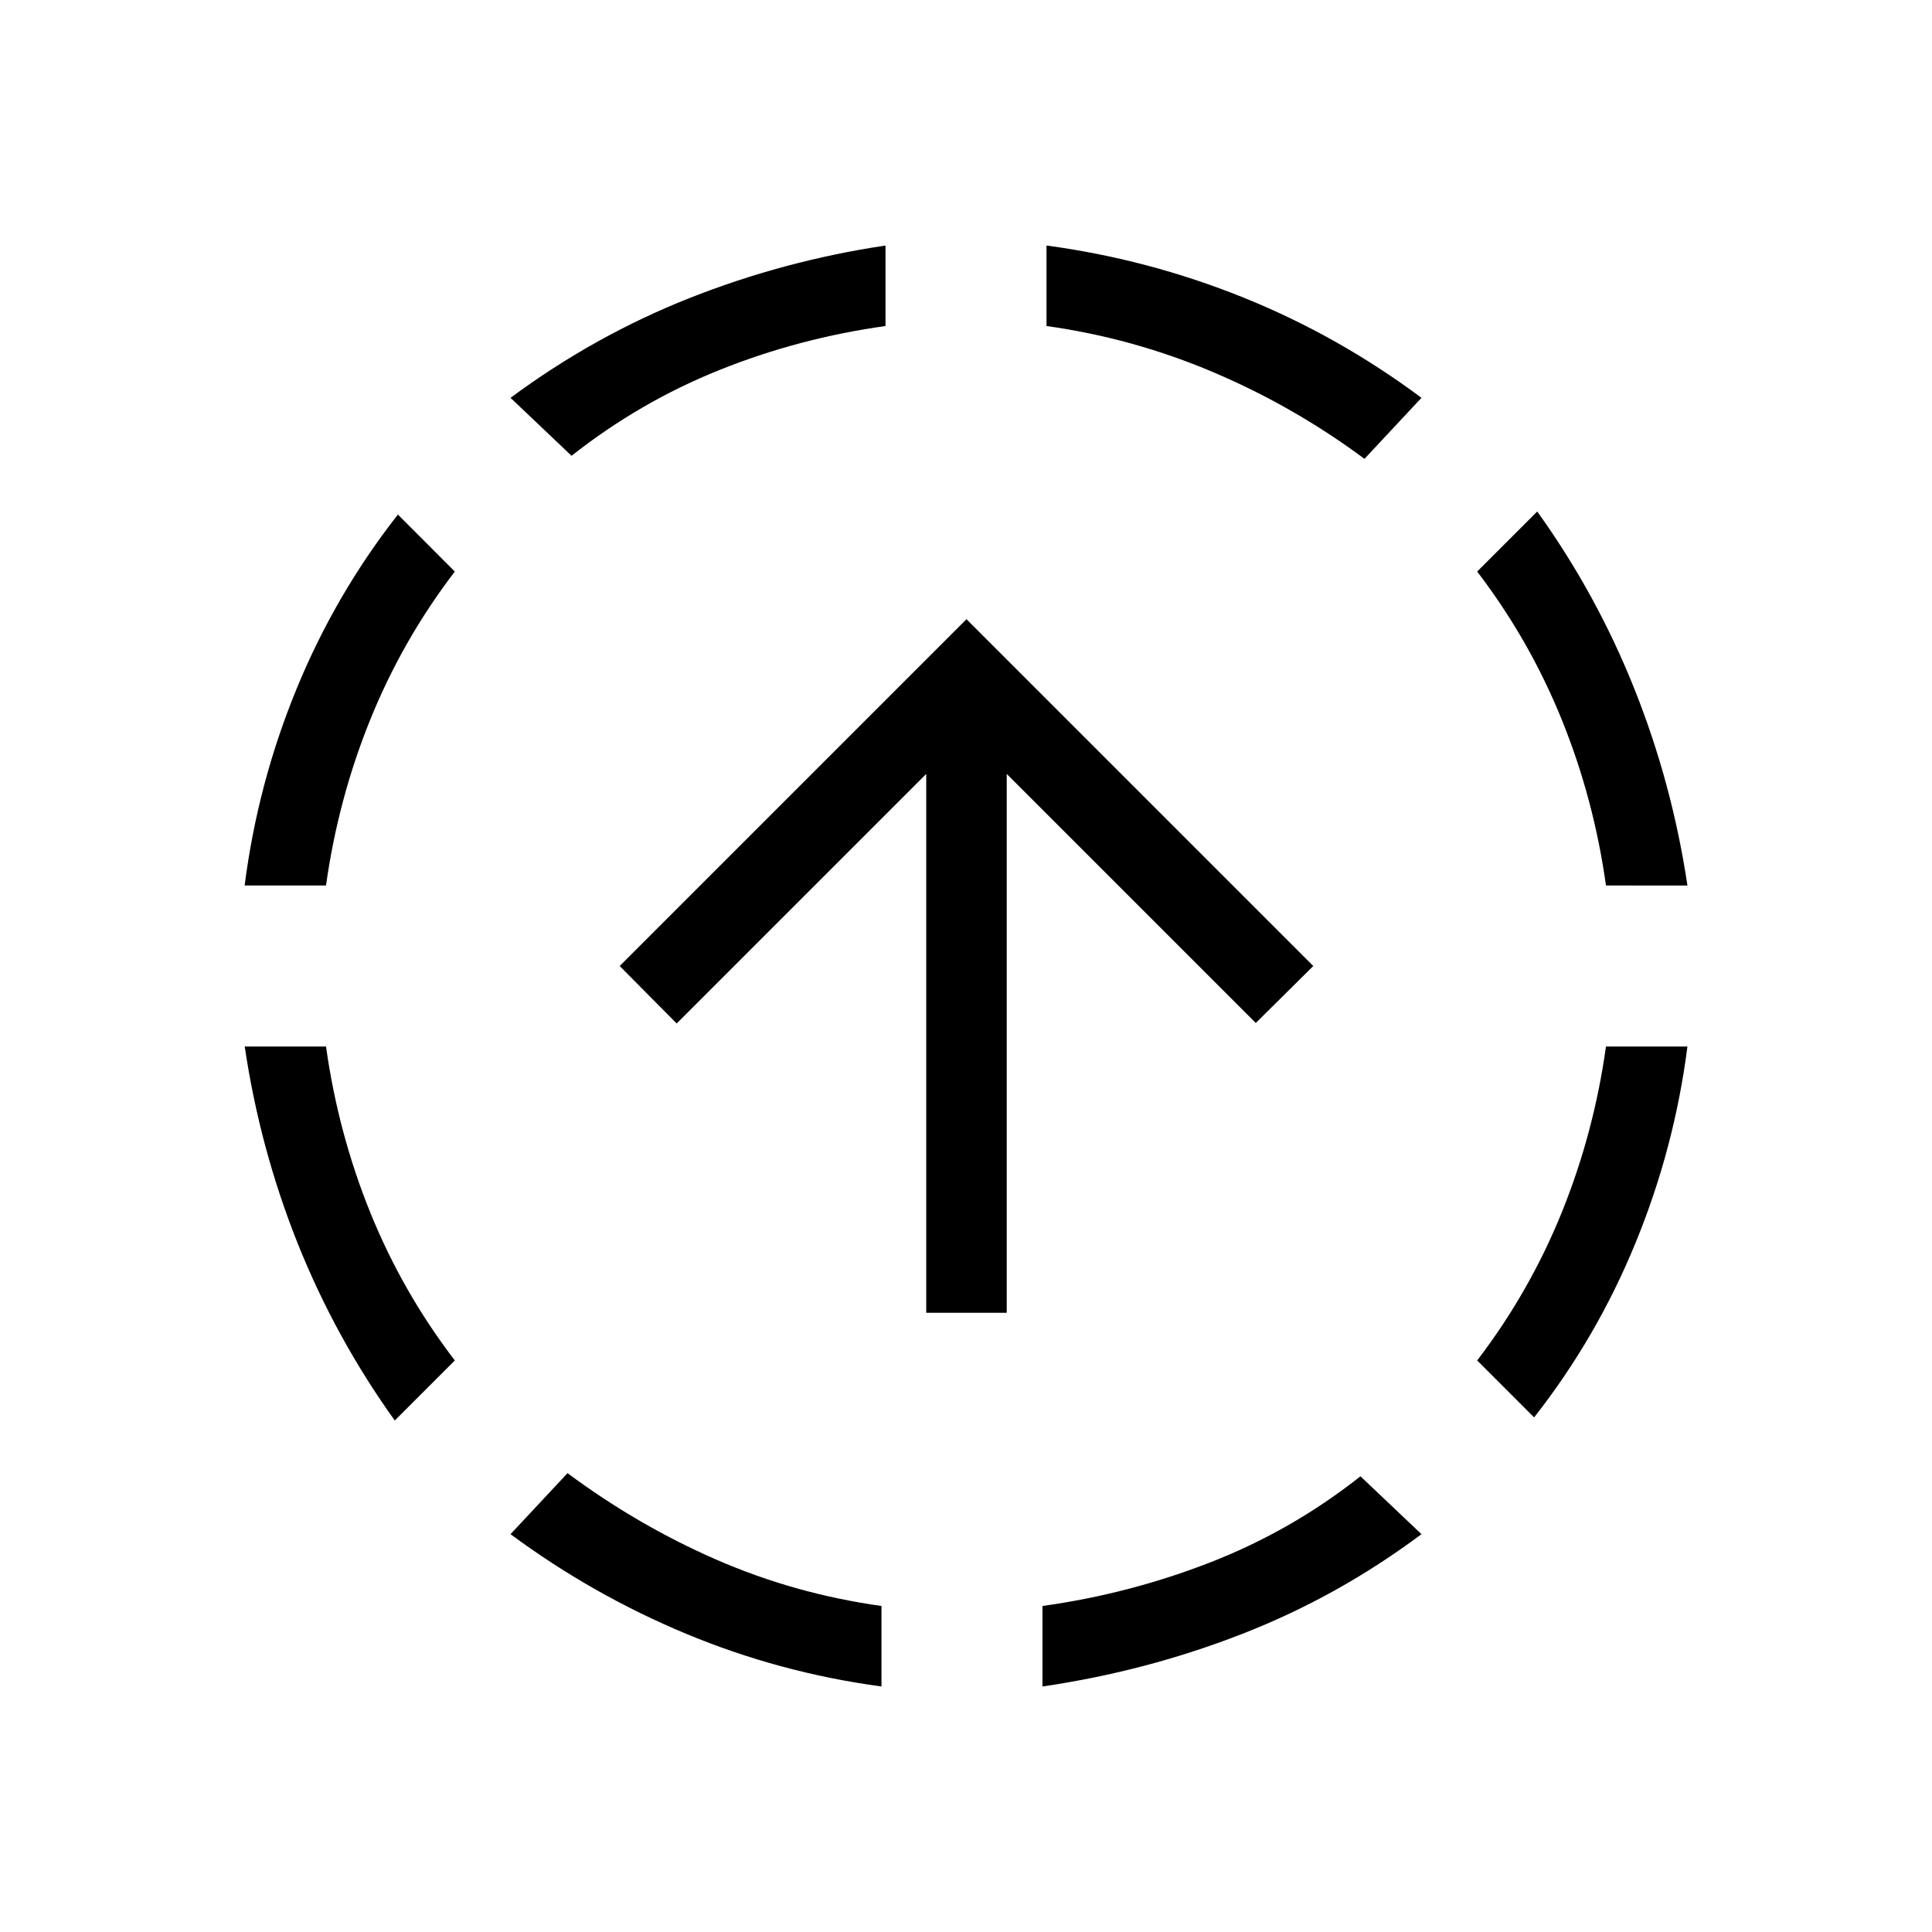 <svg xmlns="http://www.w3.org/2000/svg" width="1em" height="1em" viewBox="0 0 24 24"><path fill="currentColor" d="M4.904 17.646q-.738-1.029-1.208-2.205Q3.227 14.264 3.04 13h1.01q.15 1.075.55 2.063T5.65 16.9zM3.039 11q.161-1.263.644-2.44t1.26-2.168l.707.708Q5 7.95 4.6 8.938T4.05 11zm7.911 9.95q-1.263-.17-2.428-.655q-1.164-.485-2.18-1.237l.708-.758q.875.65 1.85 1.075t2.05.575zM7.1 5.662l-.758-.72q1.04-.77 2.218-1.237Q9.736 3.239 11 3.05v1q-1.075.15-2.062.546q-.988.396-1.838 1.066m5.85 15.288v-1q1.08-.15 2.088-.543t1.862-1.068l.758.719q-1.04.777-2.23 1.24q-1.19.464-2.478.652m4-15.25q-.875-.65-1.875-1.075T13 4.05v-1q1.264.17 2.443.645t2.215 1.247zm2.108 11.908l-.708-.708q.65-.85 1.05-1.837T19.95 13h1.012q-.162 1.264-.645 2.44q-.482 1.177-1.26 2.168M19.95 11q-.15-1.075-.55-2.062T18.35 7.1l.746-.746q.739 1.029 1.208 2.206q.469 1.176.658 2.44zm-8.444 5.308V9.614l-3.1 3.1L7.698 12l4.308-4.308L16.314 12l-.714.708l-3.094-3.094v6.694z"/></svg>